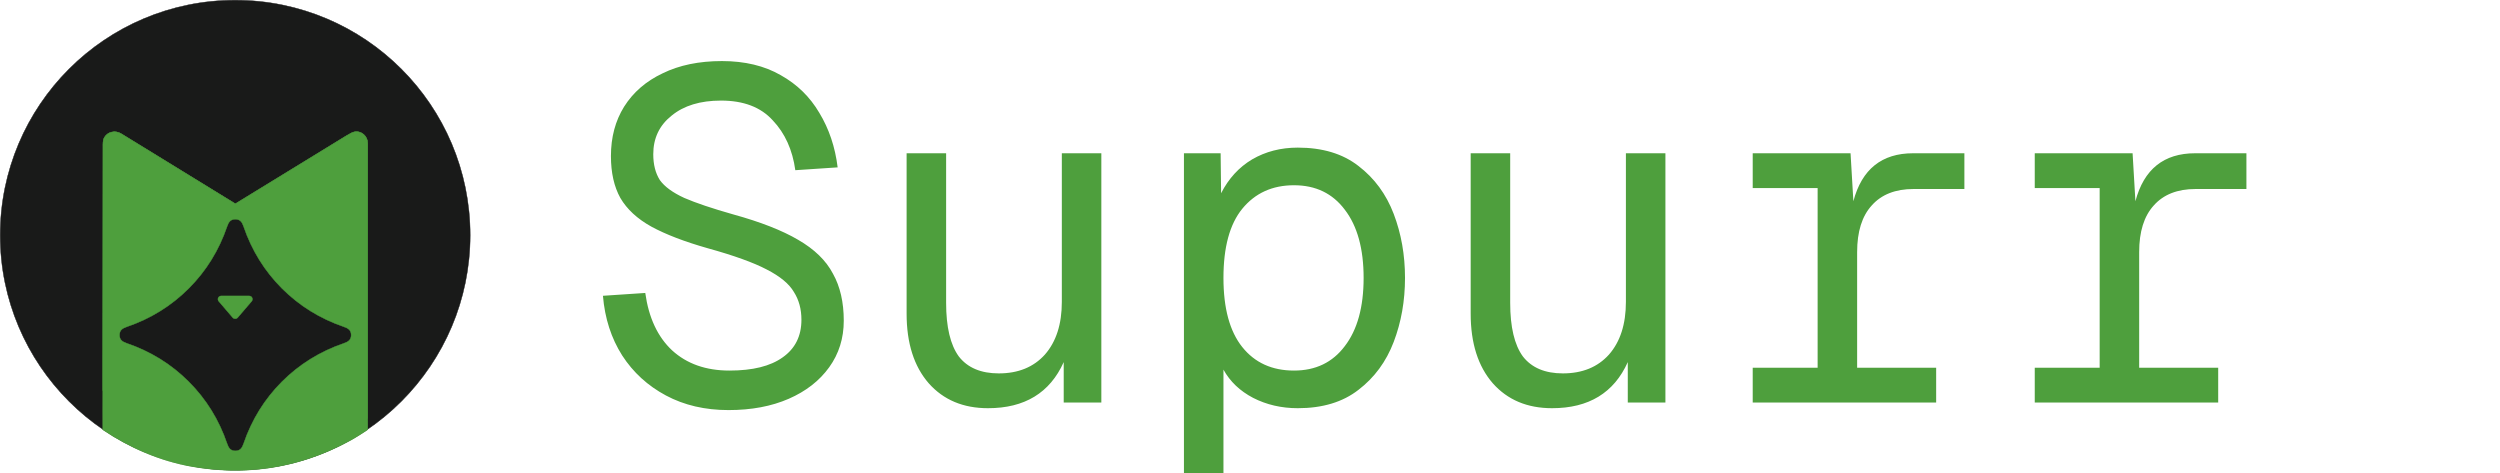 <svg width="6378" height="1207" viewBox="0 0 6378 1207" fill="none" xmlns="http://www.w3.org/2000/svg">
<circle cx="600" cy="600" r="599.5" fill="#191A19" stroke="#191A19"/>
<path d="M938.169 1068.26C938.227 843.064 938.227 609.047 938.169 366.263C938.14 347.533 922.207 332.94 903.856 336.552C899.807 337.339 893.195 340.572 883.99 346.223C789.847 403.897 695.734 461.542 601.62 519.187C600.804 519.682 599.989 519.682 599.173 519.187C432.471 417.063 336.115 357.903 310.103 341.708C301.627 336.406 293.005 334.892 284.295 337.164C276.518 339.203 270.576 343.659 266.469 350.504C262.187 357.67 262.74 366.176 262.74 375.759C262.42 746.999 262.245 954.043 262.216 996.891" stroke="#4E9F3D"/>
<path d="M938.213 1096L934.713 1098.5C914.713 1112 895.213 1123 895.213 1123C751.713 1202 612.713 1211.5 490.713 1190.5C407.805 1176.23 329.713 1141.5 264.713 1098L262.213 1096C261.747 1064.37 262.186 1028.56 262.216 996.9C262.245 954.052 262.419 747.008 262.74 375.768C262.74 366.184 262.186 357.679 266.468 350.513C270.575 343.668 276.518 339.211 284.295 337.173C293.004 334.9 301.626 336.415 310.103 341.717C336.114 357.912 432.471 417.072 599.172 519.195C599.988 519.691 600.803 519.691 601.619 519.195C695.733 461.55 789.846 403.906 883.989 346.231C893.194 340.581 899.806 337.347 903.855 336.561C922.206 332.949 938.139 347.542 938.168 366.272C938.226 609.056 938.226 843.073 938.168 1068.26C938.168 1076.22 938.563 1088.08 938.213 1096ZM481.465 735.823C437.044 780.244 384.322 812.896 323.327 833.752C312.171 837.568 304.918 842.491 304.918 854.754C304.918 867.046 312.171 871.939 323.327 875.755C384.322 896.64 437.044 929.293 481.465 973.714C525.885 1018.13 558.538 1070.83 579.394 1131.82C583.21 1142.98 588.133 1150.26 600.396 1150.26C612.688 1150.23 617.61 1142.98 621.426 1131.82C642.282 1070.83 674.935 1018.11 719.356 973.685C763.777 929.264 816.47 896.64 877.494 875.755C888.621 871.939 895.903 867.017 895.903 854.754C895.903 842.462 888.621 837.568 877.464 833.752C816.47 812.867 763.777 780.214 719.327 735.794C674.906 691.402 642.282 638.68 621.397 577.685C617.581 566.529 612.659 559.276 600.396 559.276C588.103 559.276 583.21 566.529 579.394 577.685C558.509 638.68 525.885 691.402 481.465 735.823Z" fill="#4E9F3D" stroke="#4E9F3D"/>
<path d="M642.061 768.603L606.291 810.344C603 814.189 597.058 814.189 593.766 810.344L557.996 768.603C553.423 763.273 557.21 755 564.259 755H635.798C642.847 755 646.634 763.273 642.061 768.603Z" fill="#4E9F3D" stroke="#4E9F3D"/>
<path d="M1858.61 1046.2C1798.61 1046.2 1745.41 1033.8 1699.01 1009C1652.61 984.2 1615.41 950.2 1587.41 907C1559.41 863 1543.01 812.2 1538.21 754.6L1646.21 747.4C1655.01 810.6 1677.81 859.4 1714.61 893.8C1752.21 928.2 1801.01 945.4 1861.01 945.4C1920.21 945.4 1965.41 934.2 1996.61 911.8C2028.61 889.4 2044.61 857.4 2044.61 815.8C2044.61 788.6 2038.21 765 2025.41 745C2013.41 724.2 1990.21 705 1955.81 687.4C1922.21 669.8 1872.21 651.8 1805.81 633.4C1746.61 616.6 1698.61 598.2 1661.81 578.2C1625.81 558.2 1599.41 533.8 1582.61 505C1566.61 476.2 1558.61 440.6 1558.61 398.2C1558.61 350.2 1569.81 308.2 1592.21 272.2C1615.41 235.4 1648.21 207 1690.61 187C1733.01 166.2 1783.41 155.8 1841.81 155.8C1900.21 155.8 1950.21 167.8 1991.81 191.8C2033.41 215 2066.21 247 2090.21 287.8C2115.01 328.6 2130.61 375 2137.01 427L2029.01 434.2C2021.81 382.2 2002.61 339.8 1971.41 307C1941.01 273.4 1897.01 256.6 1839.41 256.6C1786.61 256.6 1744.61 269.4 1713.41 295C1682.21 319.8 1666.61 352.6 1666.61 393.4C1666.61 419.8 1672.21 441.8 1683.41 459.4C1695.41 476.2 1716.21 491.4 1745.81 505C1775.41 517.8 1817.01 531.8 1870.61 547C1940.21 566.2 1995.41 587.8 2036.21 611.8C2077.81 635.8 2107.41 664.6 2125.01 698.2C2143.41 731 2152.61 771 2152.61 818.2C2152.61 863 2140.21 902.6 2115.41 937C2090.61 971.4 2056.21 998.2 2012.21 1017.4C1968.21 1036.6 1917.01 1046.2 1858.61 1046.2ZM2520.54 1041.4C2457.34 1041.4 2406.94 1020.2 2369.34 977.8C2331.74 934.6 2312.94 875.4 2312.94 800.2V391H2413.74V772.6C2413.74 834.2 2424.54 879.8 2446.14 909.4C2468.54 938.2 2502.54 952.6 2548.14 952.6C2597.74 952.6 2636.94 936.6 2665.74 904.6C2694.54 871.8 2708.94 827 2708.94 770.2V391H2809.74V1027H2713.74V923.8C2678.54 1002.2 2614.14 1041.4 2520.54 1041.4ZM3020.47 1207V391H3114.07L3115.27 493C3134.47 455.4 3160.87 426.6 3194.47 406.6C3228.87 386.6 3267.67 376.6 3310.87 376.6C3374.07 376.6 3425.67 392.2 3465.67 423.4C3506.47 454.6 3536.47 495.4 3555.67 545.8C3574.87 596.2 3584.47 650.6 3584.47 709C3584.47 767.4 3574.87 821.8 3555.67 872.2C3536.47 922.6 3506.47 963.4 3465.67 994.6C3425.67 1025.8 3374.07 1041.4 3310.87 1041.4C3269.27 1041.4 3231.27 1032.6 3196.87 1015C3163.27 997.4 3138.07 973.4 3121.27 943V1207H3020.47ZM3301.27 945.4C3356.47 945.4 3399.67 924.6 3430.87 883C3462.87 841.4 3478.87 783.4 3478.87 709C3478.87 634.6 3462.87 576.6 3430.87 535C3399.67 493.4 3356.47 472.6 3301.27 472.6C3246.07 472.6 3202.07 492.6 3169.27 532.6C3137.27 571.8 3121.27 630.6 3121.27 709C3121.27 786.6 3137.27 845.4 3169.27 885.4C3201.27 925.4 3245.27 945.4 3301.27 945.4ZM3959.6 1041.4C3896.4 1041.4 3846 1020.2 3808.4 977.8C3770.8 934.6 3752 875.4 3752 800.2V391H3852.8V772.6C3852.8 834.2 3863.6 879.8 3885.2 909.4C3907.6 938.2 3941.6 952.6 3987.2 952.6C4036.8 952.6 4076 936.6 4104.8 904.6C4133.6 871.8 4148 827 4148 770.2V391H4248.8V1027H4152.8V923.8C4117.6 1002.2 4053.2 1041.4 3959.6 1041.4ZM4471.53 1027V938.2H4637.13V479.8H4471.53V391H4721.13L4728.33 513.4C4749.93 431.8 4800.73 391 4880.73 391H5011.53V482.2H4881.93C4835.53 482.2 4799.93 496.2 4775.13 524.2C4750.33 551.4 4737.93 591 4737.93 643V938.2H4939.53V1027H4471.53ZM5191.06 1027V938.2H5356.66V479.8H5191.06V391H5440.66L5447.86 513.4C5469.46 431.8 5520.26 391 5600.26 391H5731.06V482.2H5601.46C5555.06 482.2 5519.46 496.2 5494.66 524.2C5469.86 551.4 5457.46 591 5457.46 643V938.2H5659.06V1027H5191.06Z" fill="#4E9F3D"/>
</svg>
